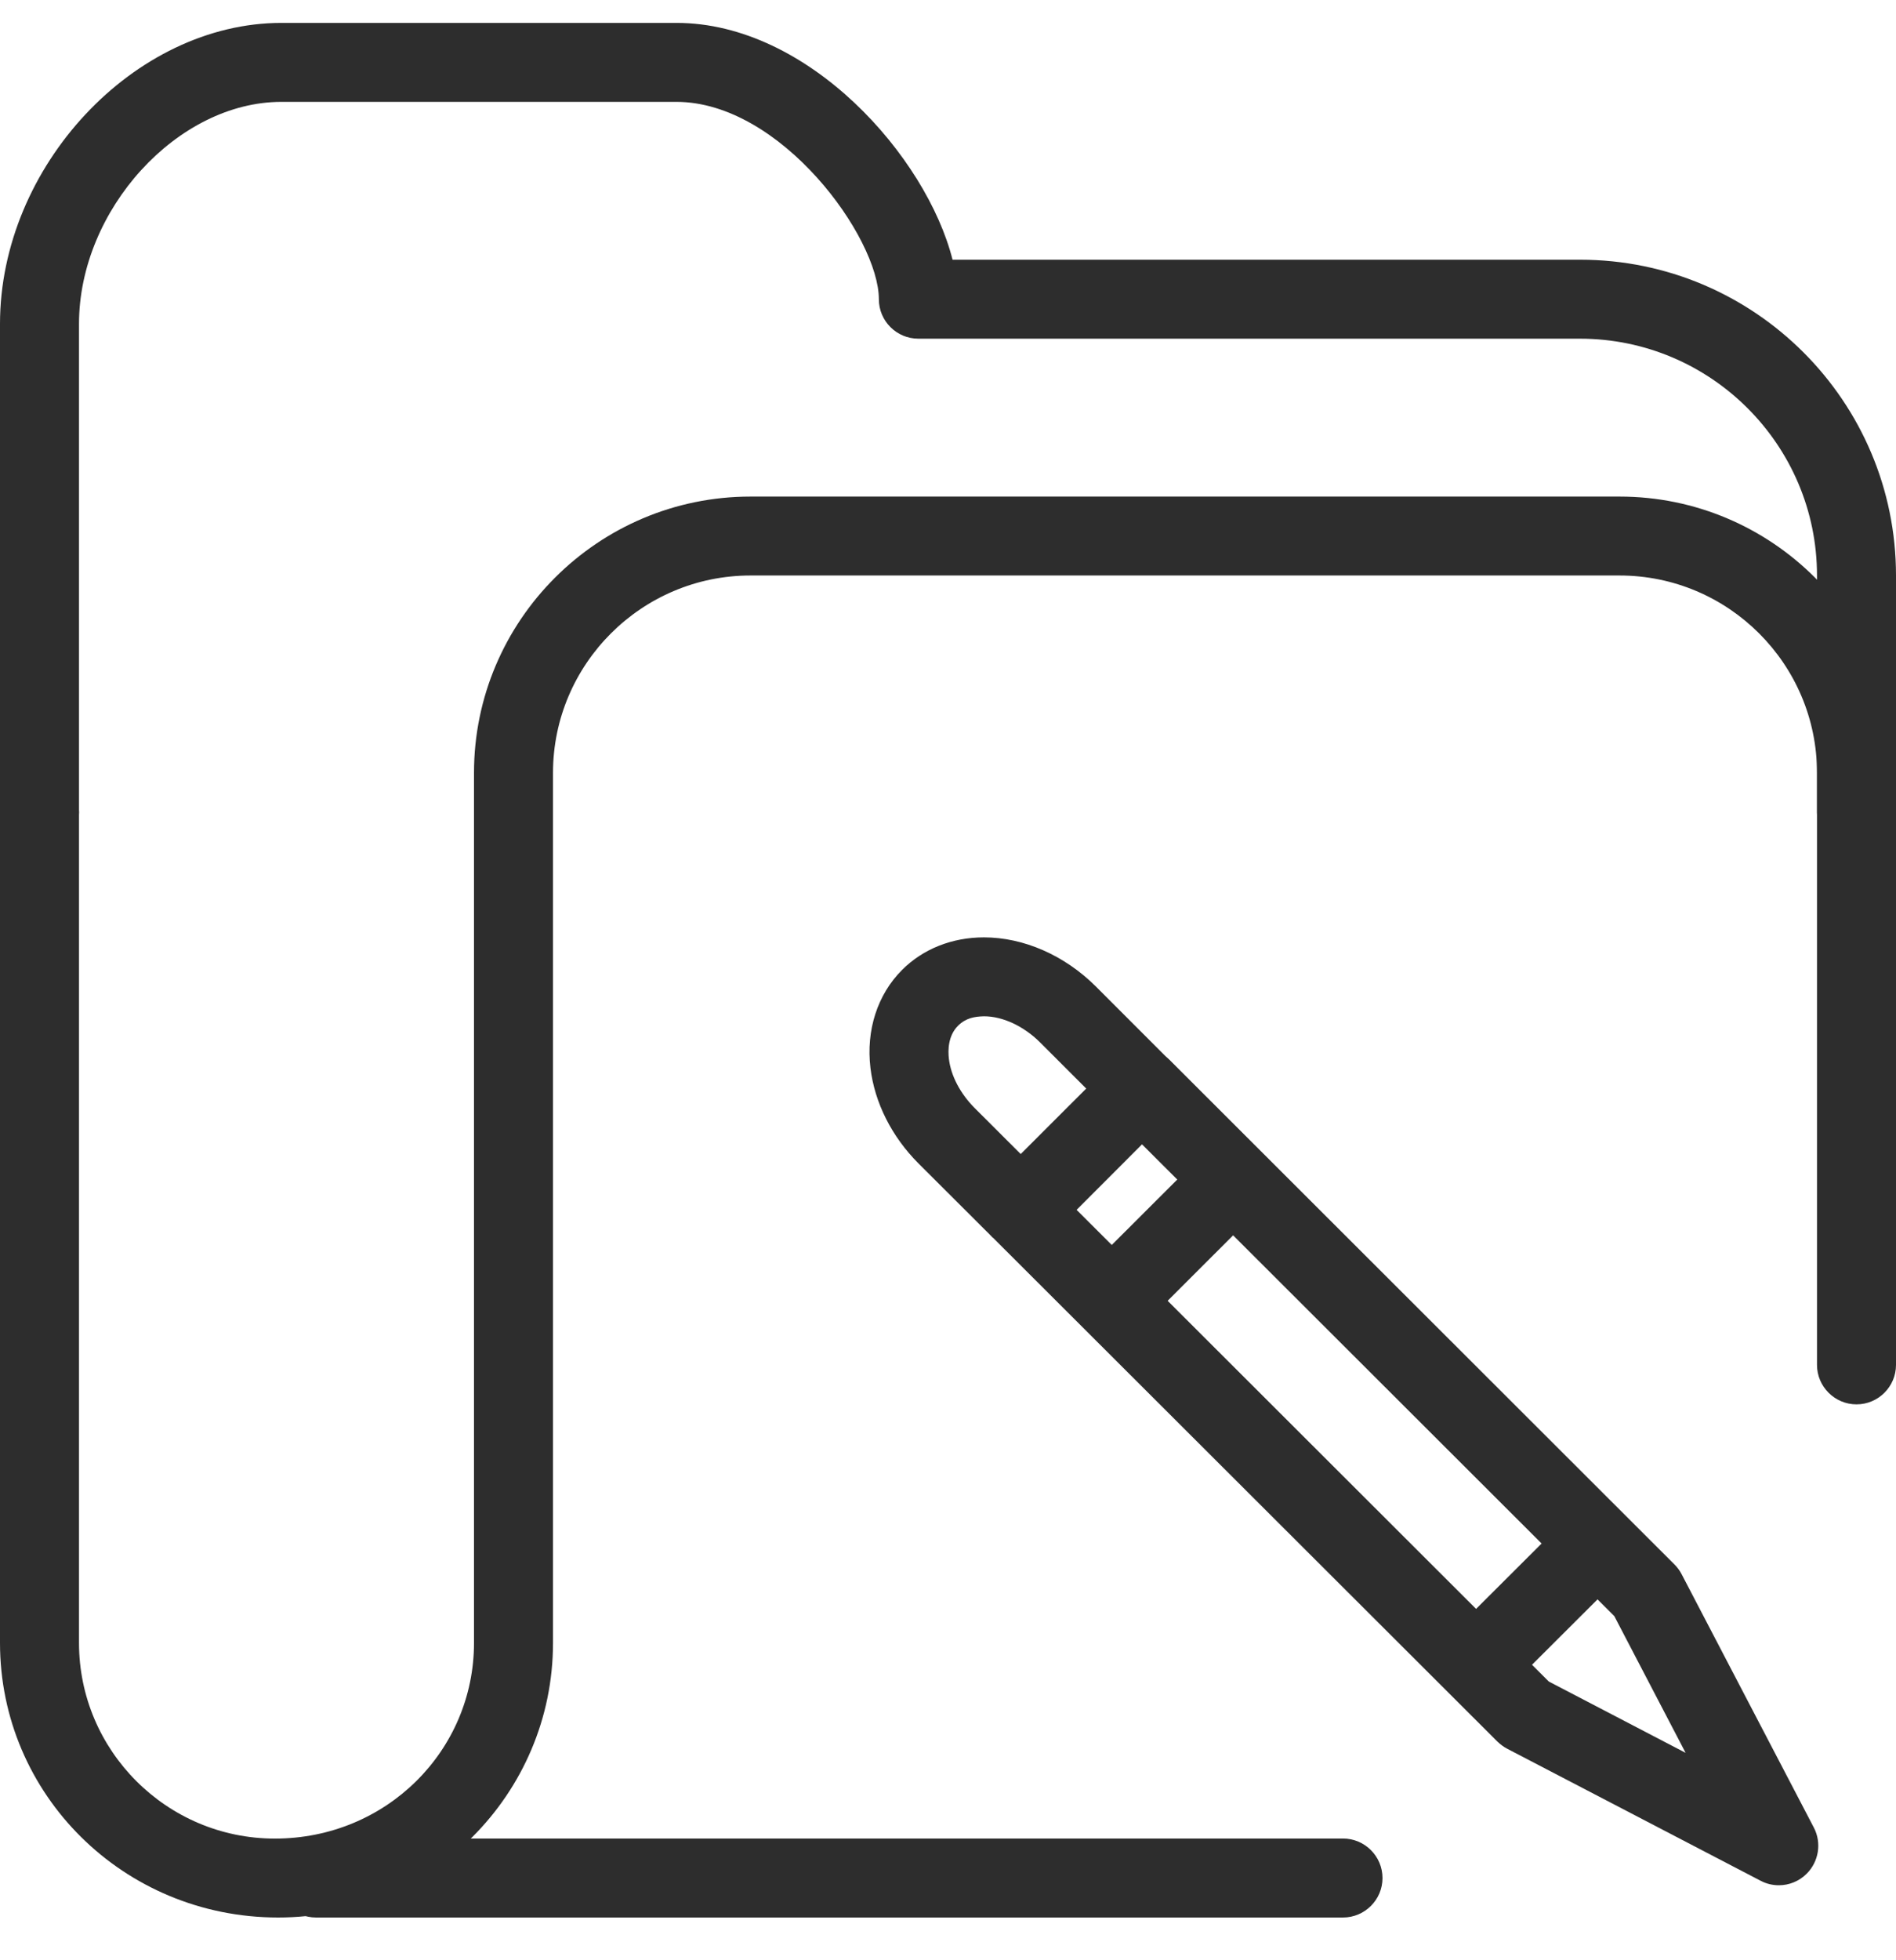 <svg width="30" height="31" viewBox="0 0 30 31" fill="none" xmlns="http://www.w3.org/2000/svg">
<g id="Saved designs">
<path id="Vector" d="M28.146 29.814C28.047 29.814 27.949 29.791 27.858 29.743L23.846 27.654C23.79 27.625 23.739 27.585 23.692 27.541L15.711 19.573C15.467 19.329 15.467 18.932 15.711 18.69L17.631 16.771C17.865 16.537 18.282 16.537 18.515 16.771L26.495 24.741C26.54 24.786 26.578 24.837 26.608 24.895L28.7 28.902C28.826 29.143 28.779 29.439 28.587 29.631C28.466 29.752 28.308 29.814 28.146 29.814ZM24.506 26.592L26.671 27.72L25.543 25.558L18.07 18.097L17.035 19.133L24.506 26.592Z" fill="#2D2D2D"/>
<path id="Vector_2" d="M15.711 19.574L14.534 18.4C14.109 17.975 13.839 17.438 13.773 16.89C13.701 16.292 13.884 15.728 14.273 15.339C14.604 15.007 15.064 14.824 15.568 14.824H15.569C16.198 14.824 16.844 15.107 17.339 15.6L18.514 16.775L17.63 17.658L16.455 16.483C16.196 16.226 15.865 16.072 15.57 16.072C15.42 16.076 15.283 16.098 15.158 16.222C14.998 16.382 14.999 16.616 15.014 16.742C15.045 17.012 15.195 17.294 15.418 17.519L16.595 18.694L15.711 19.574Z" fill="#2D2D2D"/>
<path id="Vector_3" d="M24.706 24.097L25.59 24.981L23.669 26.897L22.785 26.013L24.706 24.097Z" fill="#2D2D2D"/>
<path id="Vector_4" d="M19.072 18.21L19.956 19.092L18.036 21.01L17.152 20.127L19.072 18.21Z" fill="#2D2D2D"/>
<path id="Vector_5" d="M29.375 13.47C29.031 13.47 28.75 13.191 28.75 12.846V9.101C28.75 7.036 27.067 5.356 25 5.356H14.531C14.186 5.356 13.906 5.076 13.906 4.732C13.906 3.757 12.357 1.611 10.703 1.611H4.452C2.808 1.611 1.25 3.317 1.25 5.122V12.848C1.25 13.192 0.97 13.472 0.625 13.472C0.28 13.472 0 13.192 0 12.848V5.122C0 2.632 2.123 0.362 4.454 0.362H10.704C12.795 0.362 14.66 2.478 15.072 4.107H25C27.759 4.107 30 6.347 30 9.101V12.846C30 13.191 29.72 13.47 29.375 13.47Z" fill="#2D2D2D"/>
<path id="Vector_6" d="M4.401 30.324C1.952 30.324 0 28.375 0 25.981V12.846C0 12.502 0.28 12.222 0.625 12.222C0.97 12.222 1.25 12.502 1.25 12.846V25.981C1.25 27.687 2.64 29.076 4.349 29.076C6.111 29.076 7.5 27.687 7.5 25.981V12.222C7.5 9.813 9.463 7.853 11.875 7.853H25.625C28.039 7.853 30 9.813 30 12.222V21.585C30 21.928 29.72 22.209 29.375 22.209C29.031 22.209 28.75 21.928 28.75 21.585V12.222C28.75 10.502 27.349 9.101 25.625 9.101H11.875C10.154 9.101 8.75 10.502 8.75 12.222V25.981C8.75 28.375 6.799 30.324 4.401 30.324Z" fill="#2D2D2D"/>
<path id="Vector_7" d="M21.25 30.324H5C4.655 30.324 4.375 30.043 4.375 29.7C4.375 29.356 4.656 29.075 5 29.075H21.25C21.595 29.075 21.875 29.356 21.875 29.7C21.875 30.043 21.595 30.324 21.25 30.324Z" fill="#2D2D2D"/>
</g>
</svg>
